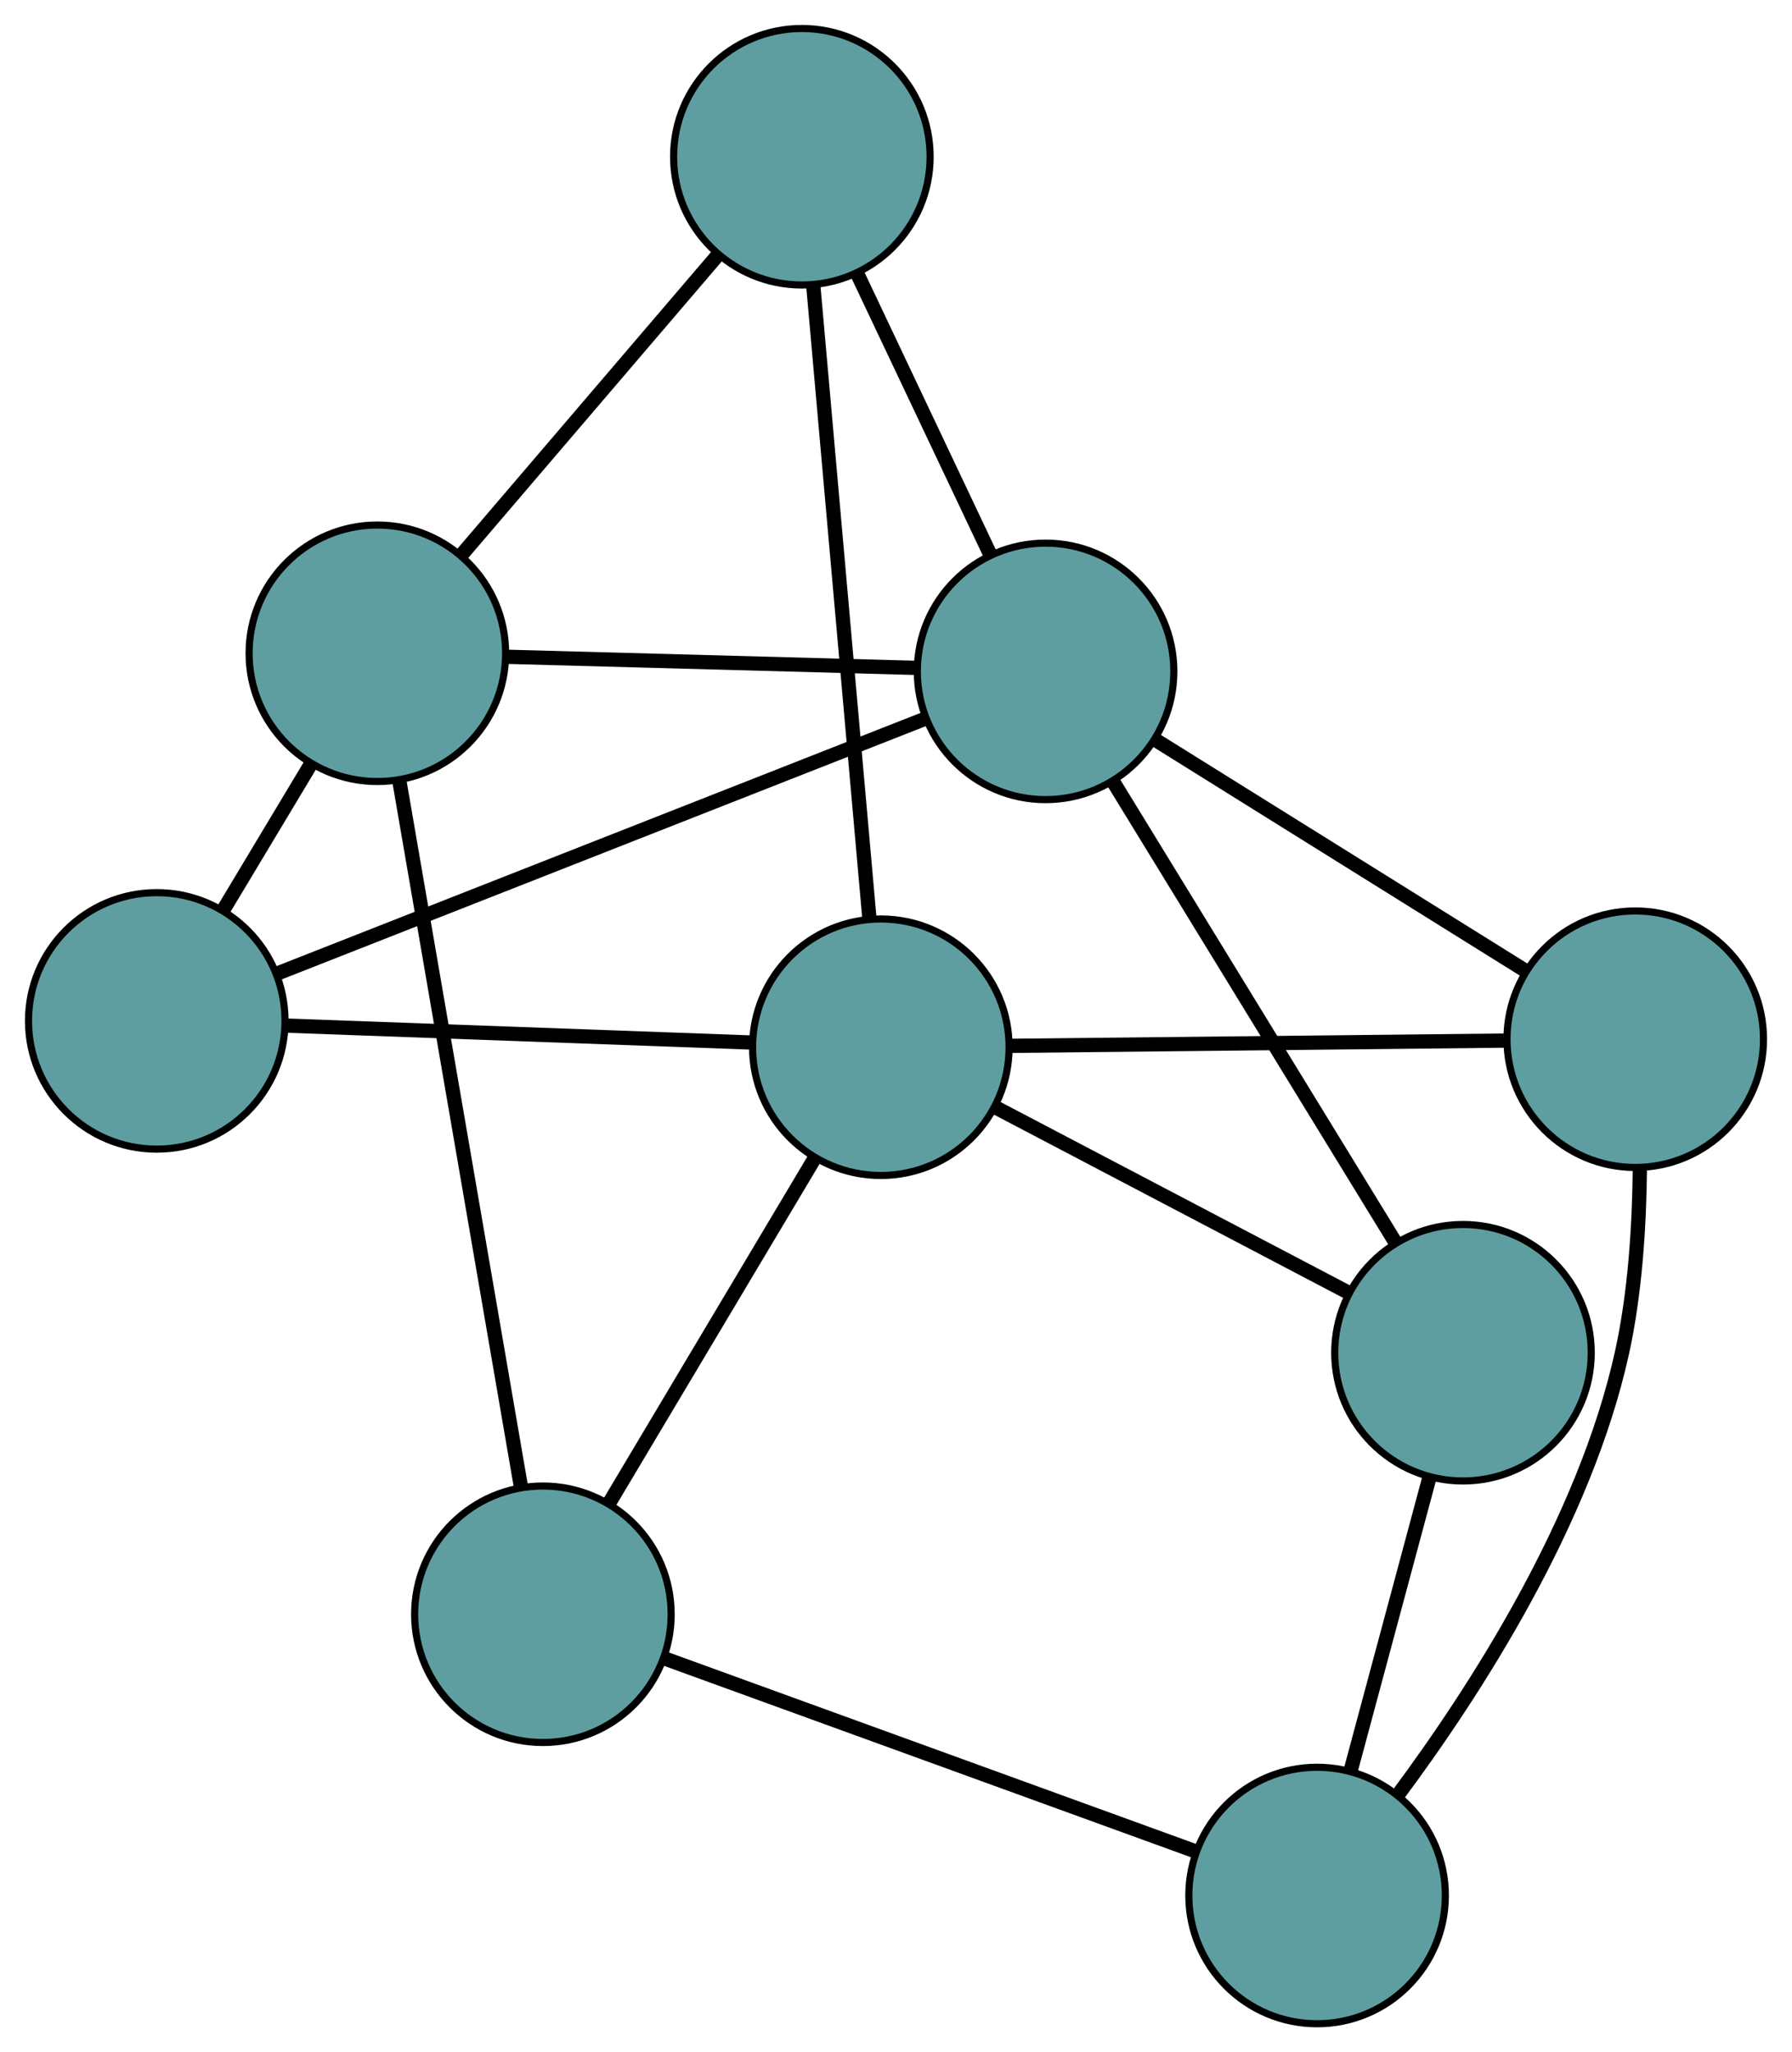 <?xml version="1.0" encoding="UTF-8" standalone="no"?>
<!DOCTYPE svg PUBLIC "-//W3C//DTD SVG 1.1//EN"
 "http://www.w3.org/Graphics/SVG/1.1/DTD/svg11.dtd">
<!-- Generated by graphviz version 2.36.0 (20140111.2315)
 -->
<!-- Title: G Pages: 1 -->
<svg width="100%" height="100%"
 viewBox="0.00 0.00 251.49 288.04" xmlns="http://www.w3.org/2000/svg" xmlns:xlink="http://www.w3.org/1999/xlink">
<g id="graph0" class="graph" transform="scale(1 1) rotate(0) translate(4 284.043)">
<title>G</title>
<!-- 0 -->
<g id="node1" class="node"><title>0</title>
<ellipse fill="cadetblue" stroke="black" cx="72.191" cy="-57.475" rx="18" ry="18"/>
</g>
<!-- 5 -->
<g id="node6" class="node"><title>5</title>
<ellipse fill="cadetblue" stroke="black" cx="48.959" cy="-192.353" rx="18" ry="18"/>
</g>
<!-- 0&#45;&#45;5 -->
<g id="edge1" class="edge"><title>0&#45;&#45;5</title>
<path fill="none" stroke="black" stroke-width="2" d="M69.106,-75.386C64.663,-101.183 56.508,-148.529 52.057,-174.368"/>
</g>
<!-- 6 -->
<g id="node7" class="node"><title>6</title>
<ellipse fill="cadetblue" stroke="black" cx="180.841" cy="-18" rx="18" ry="18"/>
</g>
<!-- 0&#45;&#45;6 -->
<g id="edge2" class="edge"><title>0&#45;&#45;6</title>
<path fill="none" stroke="black" stroke-width="2" d="M89.168,-51.307C109.46,-43.934 143.227,-31.666 163.625,-24.255"/>
</g>
<!-- 7 -->
<g id="node8" class="node"><title>7</title>
<ellipse fill="cadetblue" stroke="black" cx="119.616" cy="-137.061" rx="18" ry="18"/>
</g>
<!-- 0&#45;&#45;7 -->
<g id="edge3" class="edge"><title>0&#45;&#45;7</title>
<path fill="none" stroke="black" stroke-width="2" d="M81.561,-73.198C89.875,-87.151 101.957,-107.427 110.266,-121.37"/>
</g>
<!-- 1 -->
<g id="node2" class="node"><title>1</title>
<ellipse fill="cadetblue" stroke="black" cx="18" cy="-140.757" rx="18" ry="18"/>
</g>
<!-- 1&#45;&#45;5 -->
<g id="edge4" class="edge"><title>1&#45;&#45;5</title>
<path fill="none" stroke="black" stroke-width="2" d="M27.289,-156.237C31.207,-162.768 35.759,-170.354 39.677,-176.883"/>
</g>
<!-- 1&#45;&#45;7 -->
<g id="edge5" class="edge"><title>1&#45;&#45;7</title>
<path fill="none" stroke="black" stroke-width="2" d="M36.167,-140.096C54.663,-139.423 83.167,-138.387 101.606,-137.716"/>
</g>
<!-- 8 -->
<g id="node9" class="node"><title>8</title>
<ellipse fill="cadetblue" stroke="black" cx="142.737" cy="-189.812" rx="18" ry="18"/>
</g>
<!-- 1&#45;&#45;8 -->
<g id="edge6" class="edge"><title>1&#45;&#45;8</title>
<path fill="none" stroke="black" stroke-width="2" d="M34.822,-147.373C58.629,-156.735 101.904,-173.754 125.782,-183.144"/>
</g>
<!-- 2 -->
<g id="node3" class="node"><title>2</title>
<ellipse fill="cadetblue" stroke="black" cx="108.534" cy="-262.043" rx="18" ry="18"/>
</g>
<!-- 2&#45;&#45;5 -->
<g id="edge7" class="edge"><title>2&#45;&#45;5</title>
<path fill="none" stroke="black" stroke-width="2" d="M96.764,-248.274C86.32,-236.057 71.142,-218.302 60.705,-206.093"/>
</g>
<!-- 2&#45;&#45;7 -->
<g id="edge8" class="edge"><title>2&#45;&#45;7</title>
<path fill="none" stroke="black" stroke-width="2" d="M110.145,-243.869C112.246,-220.174 115.9,-178.963 118.003,-155.257"/>
</g>
<!-- 2&#45;&#45;8 -->
<g id="edge9" class="edge"><title>2&#45;&#45;8</title>
<path fill="none" stroke="black" stroke-width="2" d="M116.295,-245.653C121.892,-233.832 129.416,-217.944 135.006,-206.137"/>
</g>
<!-- 3 -->
<g id="node4" class="node"><title>3</title>
<ellipse fill="cadetblue" stroke="black" cx="225.491" cy="-138.186" rx="18" ry="18"/>
</g>
<!-- 3&#45;&#45;6 -->
<g id="edge10" class="edge"><title>3&#45;&#45;6</title>
<path fill="none" stroke="black" stroke-width="2" d="M226.138,-120.03C226.062,-112.029 225.477,-102.567 223.636,-94.208 218.412,-70.498 203.001,-46.657 192.178,-32.11"/>
</g>
<!-- 3&#45;&#45;7 -->
<g id="edge11" class="edge"><title>3&#45;&#45;7</title>
<path fill="none" stroke="black" stroke-width="2" d="M207.049,-137.99C187.617,-137.784 157.199,-137.46 137.847,-137.255"/>
</g>
<!-- 3&#45;&#45;8 -->
<g id="edge12" class="edge"><title>3&#45;&#45;8</title>
<path fill="none" stroke="black" stroke-width="2" d="M209.926,-147.897C195.131,-157.126 173.004,-170.93 158.232,-180.145"/>
</g>
<!-- 4 -->
<g id="node5" class="node"><title>4</title>
<ellipse fill="cadetblue" stroke="black" cx="201.316" cy="-94.182" rx="18" ry="18"/>
</g>
<!-- 4&#45;&#45;6 -->
<g id="edge13" class="edge"><title>4&#45;&#45;6</title>
<path fill="none" stroke="black" stroke-width="2" d="M196.567,-76.513C193.259,-64.205 188.866,-47.86 185.564,-35.573"/>
</g>
<!-- 4&#45;&#45;7 -->
<g id="edge14" class="edge"><title>4&#45;&#45;7</title>
<path fill="none" stroke="black" stroke-width="2" d="M185.175,-102.653C170.851,-110.171 150.037,-121.095 135.724,-128.607"/>
</g>
<!-- 4&#45;&#45;8 -->
<g id="edge15" class="edge"><title>4&#45;&#45;8</title>
<path fill="none" stroke="black" stroke-width="2" d="M191.904,-109.546C181.037,-127.286 163.258,-156.31 152.32,-174.168"/>
</g>
<!-- 5&#45;&#45;8 -->
<g id="edge16" class="edge"><title>5&#45;&#45;8</title>
<path fill="none" stroke="black" stroke-width="2" d="M67.041,-191.863C83.646,-191.413 108.123,-190.75 124.711,-190.3"/>
</g>
</g>
</svg>

